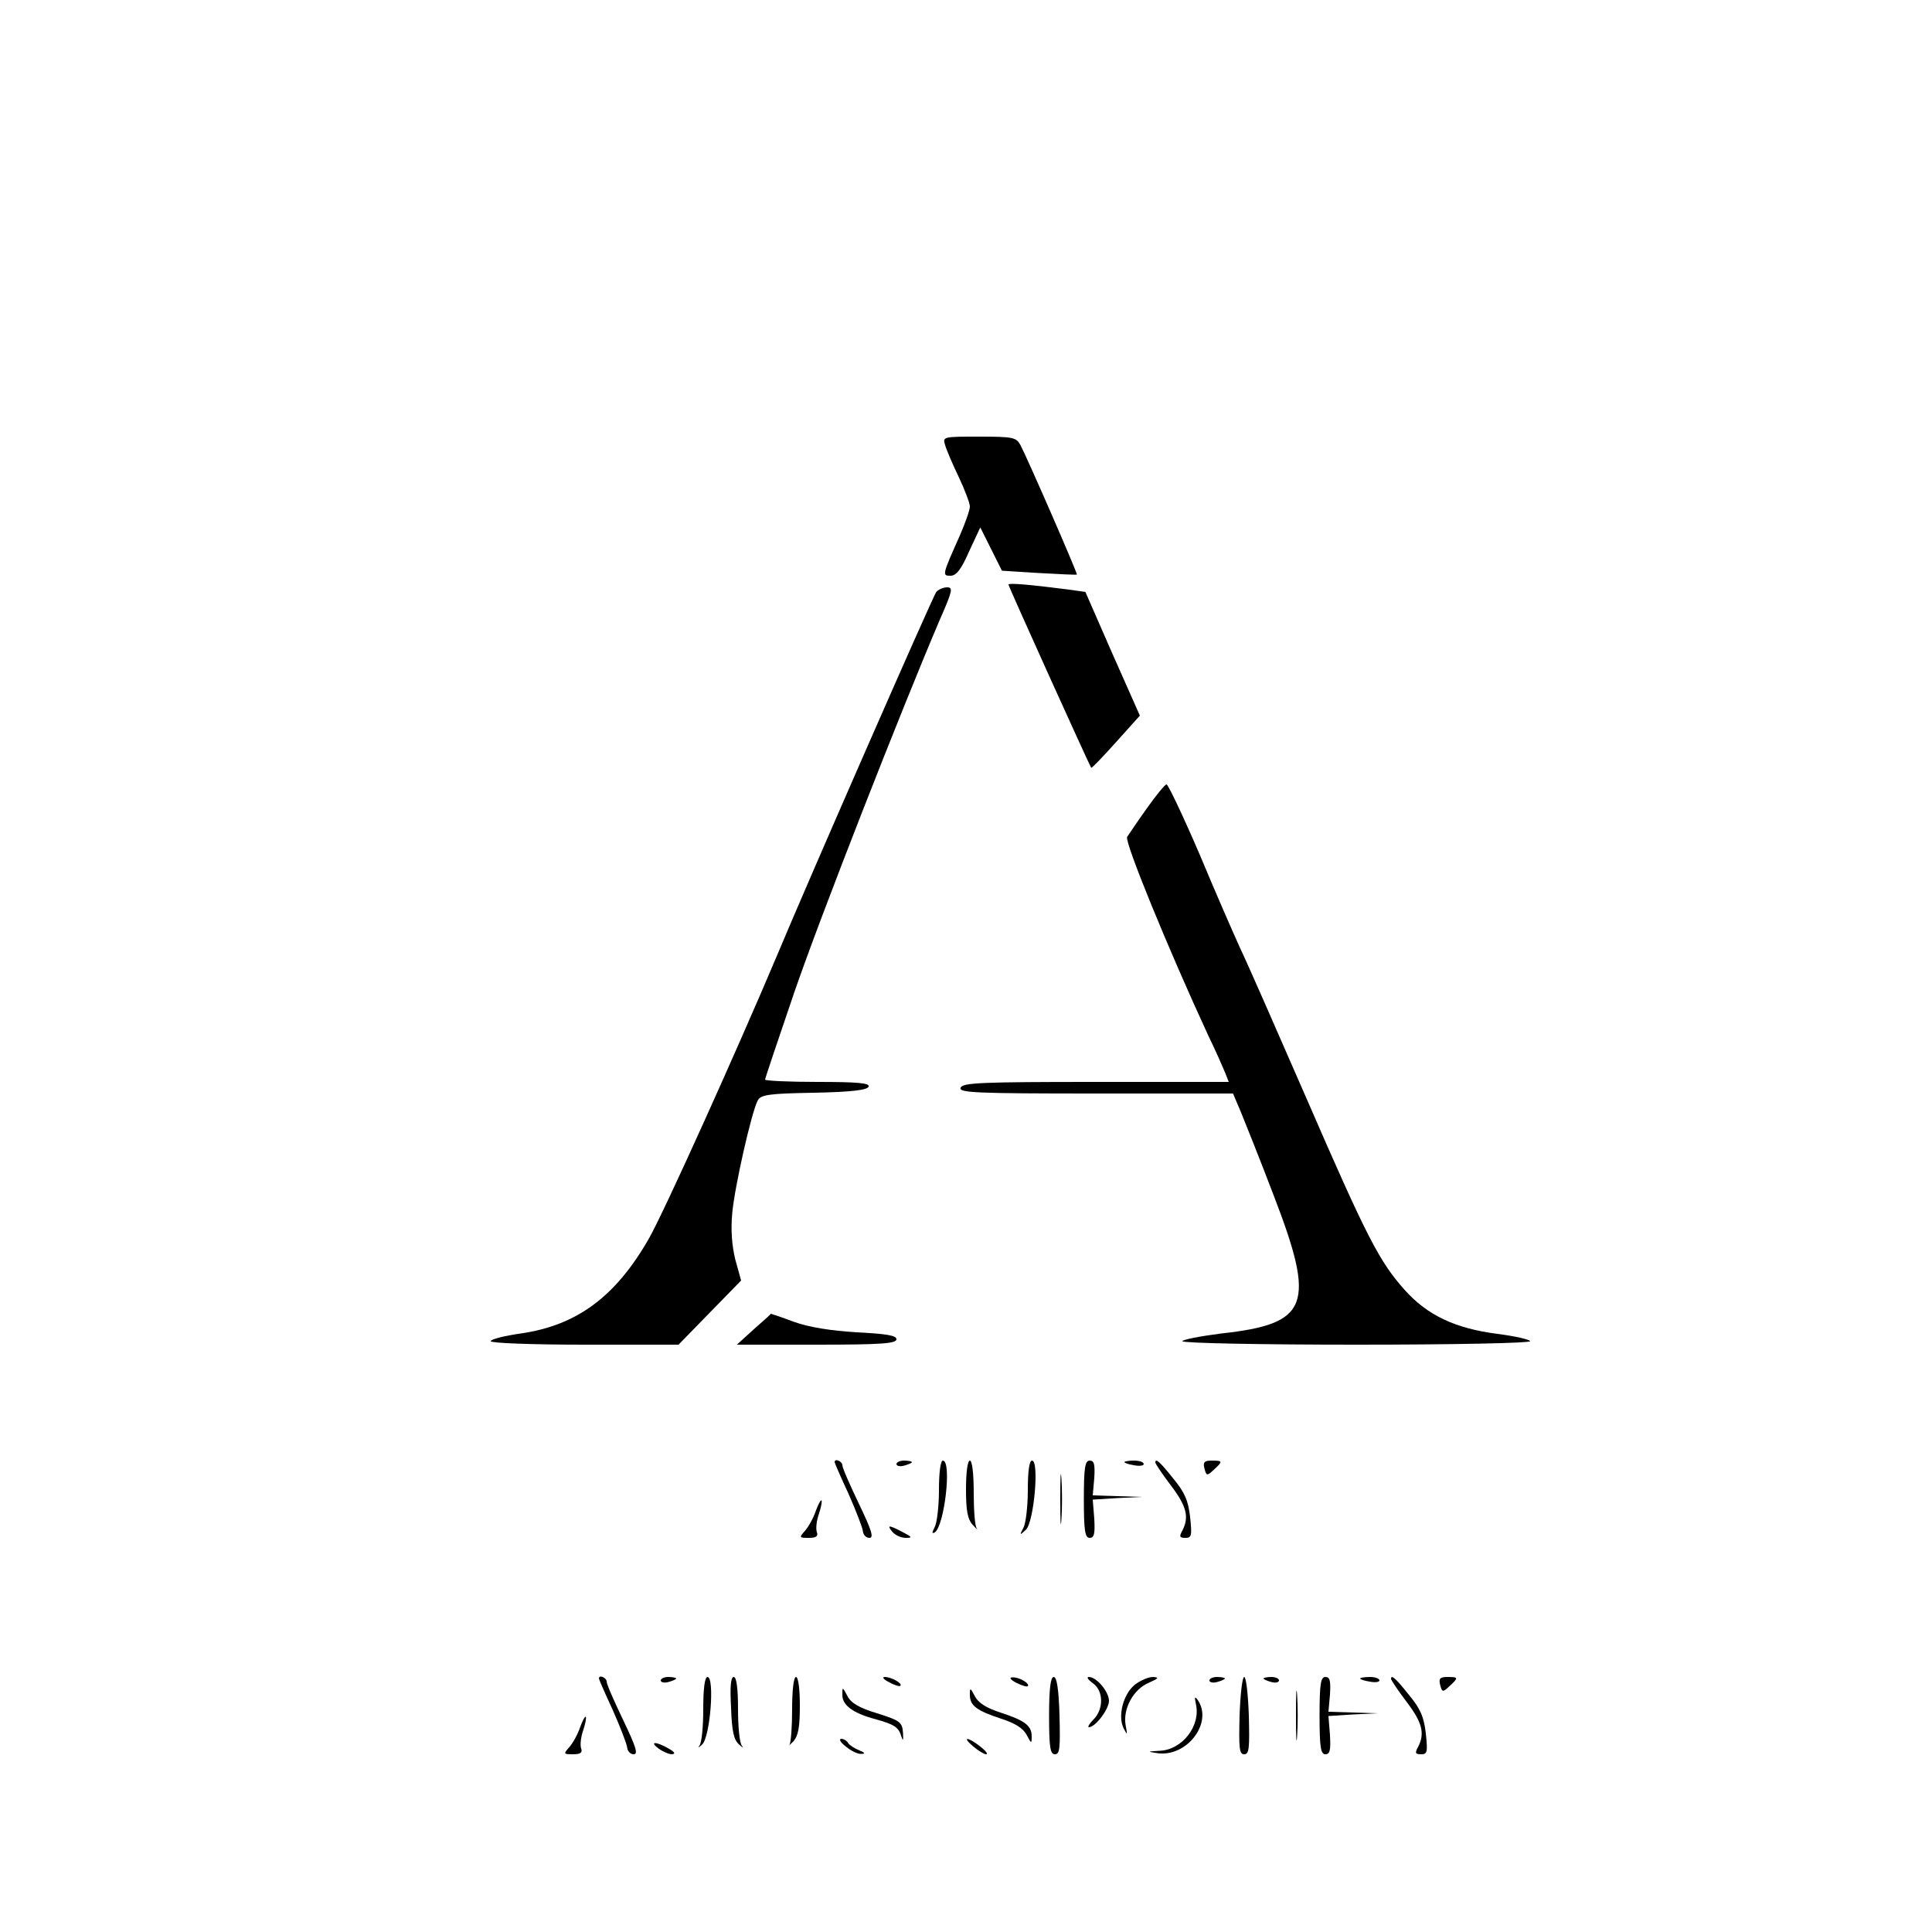 <?xml version="1.0" standalone="no"?>
<!DOCTYPE svg PUBLIC "-//W3C//DTD SVG 20010904//EN"
 "http://www.w3.org/TR/2001/REC-SVG-20010904/DTD/svg10.dtd">
<svg version="1.0" xmlns="http://www.w3.org/2000/svg"
 width="500pt" height="500pt" viewBox="0 0 500 500"
 preserveAspectRatio="xMidYMid meet">

<g transform="translate(0,500) scale(0.1,-0.1)"
fill="#000000" stroke="none">
<path d="M2446 3848 c3 -11 19 -49 35 -82 16 -34 29 -68 29 -77 0 -9 -12 -43
-26 -75 -46 -103 -46 -104 -24 -104 15 0 28 17 48 63 l29 62 28 -56 28 -56 96
-6 c52 -3 97 -5 98 -4 2 3 -128 301 -146 335 -11 20 -18 22 -107 22 -93 0 -95
0 -88 -22z"/>
<path d="M2610 3487 c0 -5 210 -469 214 -474 1 -2 30 28 64 66 l62 69 -71 160
-70 160 -42 6 c-101 13 -157 18 -157 13z"/>
<path d="M2423 3468 c-9 -12 -330 -744 -413 -943 -104 -246 -292 -663 -331
-731 -86 -150 -186 -224 -331 -245 -43 -6 -78 -15 -78 -20 0 -5 109 -9 243 -9
l243 0 81 83 81 83 -15 54 c-9 37 -12 77 -8 120 6 68 50 262 66 292 8 15 29
18 146 20 98 2 138 7 141 16 3 9 -28 12 -132 12 -75 0 -136 3 -136 6 0 3 34
104 75 224 66 193 280 739 378 968 32 73 34 82 18 82 -10 0 -23 -6 -28 -12z"/>
<path d="M2968 2908 c-25 -35 -47 -68 -51 -74 -7 -13 106 -289 210 -514 20
-41 39 -85 44 -97 l9 -23 -344 0 c-296 0 -345 -2 -350 -15 -5 -13 38 -15 350
-15 l355 0 20 -47 c11 -27 50 -124 85 -216 110 -285 92 -333 -135 -358 -55 -7
-101 -16 -101 -20 0 -5 203 -9 450 -9 248 0 450 4 450 9 0 4 -38 13 -85 19
-109 14 -181 48 -240 114 -65 73 -97 134 -255 498 -78 179 -154 352 -170 385
-15 33 -63 142 -105 243 -43 100 -82 182 -86 182 -4 0 -27 -28 -51 -62z"/>
<path d="M1951 1560 l-44 -40 207 0 c167 0 206 3 206 14 0 10 -26 14 -102 18
-67 4 -124 13 -163 27 -32 12 -59 21 -60 21 0 -1 -20 -19 -44 -40z"/>
<path d="M2160 1216 c0 -2 16 -39 36 -82 19 -43 36 -87 37 -96 1 -10 8 -18 17
-18 12 0 6 19 -27 88 -23 48 -43 93 -43 100 0 10 -20 19 -20 8z"/>
<path d="M2320 1211 c0 -5 9 -7 20 -4 11 3 20 7 20 9 0 2 -9 4 -20 4 -11 0
-20 -4 -20 -9z"/>
<path d="M2430 1144 c0 -41 -5 -85 -11 -96 -7 -14 -8 -18 0 -14 25 16 45 186
21 186 -6 0 -10 -32 -10 -76z"/>
<path d="M2500 1146 c0 -56 4 -78 18 -93 9 -10 14 -14 10 -9 -5 6 -8 47 -8 93
0 49 -4 83 -10 83 -6 0 -10 -31 -10 -74z"/>
<path d="M2660 1144 c0 -41 -5 -85 -11 -97 -11 -21 -10 -21 6 -6 21 20 35 179
16 179 -7 0 -11 -26 -11 -76z"/>
<path d="M2744 1120 c0 -58 1 -81 3 -52 2 28 2 76 0 105 -2 28 -3 5 -3 -53z"/>
<path d="M2805 1120 c0 -82 3 -100 15 -100 12 0 14 11 12 49 l-4 50 64 4 63 3
-64 2 -63 2 4 45 c2 35 0 45 -12 45 -12 0 -15 -18 -15 -100z"/>
<path d="M2910 1216 c0 -2 11 -6 25 -8 14 -3 25 -1 25 3 0 5 -11 9 -25 9 -14
0 -25 -2 -25 -4z"/>
<path d="M2990 1215 c0 -3 18 -30 40 -59 41 -54 48 -82 30 -117 -9 -16 -7 -19
8 -19 16 0 17 6 12 54 -5 43 -14 64 -44 100 -35 44 -46 53 -46 41z"/>
<path d="M3117 1200 c5 -20 7 -20 24 -4 24 22 24 24 -5 24 -19 0 -23 -4 -19
-20z"/>
<path d="M2111 1089 c-6 -18 -19 -41 -28 -51 -15 -17 -15 -18 10 -18 19 0 25
4 21 15 -3 8 -1 29 5 46 6 18 9 34 7 36 -2 2 -9 -11 -15 -28z"/>
<path d="M2310 1035 c7 -8 22 -15 34 -15 18 0 17 2 -8 15 -36 19 -42 19 -26 0z"/>
<path d="M1550 656 c0 -2 16 -39 36 -82 19 -43 36 -87 37 -96 1 -10 8 -18 17
-18 12 0 6 19 -27 88 -23 48 -43 93 -43 100 0 10 -20 19 -20 8z"/>
<path d="M1710 651 c0 -5 9 -7 20 -4 11 3 20 7 20 9 0 2 -9 4 -20 4 -11 0 -20
-4 -20 -9z"/>
<path d="M1820 577 c0 -46 -4 -88 -10 -95 -5 -7 -2 -5 7 3 21 19 33 175 14
175 -7 0 -11 -29 -11 -83z"/>
<path d="M1892 580 c2 -60 7 -83 21 -95 9 -8 12 -10 7 -3 -6 7 -10 49 -10 95
0 54 -4 83 -11 83 -8 0 -10 -26 -7 -80z"/>
<path d="M2050 577 c0 -46 -3 -87 -7 -93 -5 -5 0 -1 10 9 13 15 17 37 17 93 0
43 -4 74 -10 74 -6 0 -10 -34 -10 -83z"/>
<path d="M2300 647 c14 -8 27 -12 30 -10 7 6 -23 23 -40 23 -8 0 -4 -6 10 -13z"/>
<path d="M2630 645 c14 -7 27 -11 30 -9 6 7 -22 24 -40 23 -9 0 -5 -6 10 -14z"/>
<path d="M2715 560 c0 -82 3 -100 15 -100 13 0 14 16 12 100 -2 69 -7 100 -15
100 -8 0 -12 -30 -12 -100z"/>
<path d="M2828 644 c28 -19 29 -67 2 -94 -11 -11 -16 -20 -12 -20 17 0 52 47
52 68 0 24 -32 62 -52 62 -7 0 -2 -7 10 -16z"/>
<path d="M2937 640 c-30 -24 -45 -81 -29 -113 10 -19 10 -18 5 9 -7 42 20 92
60 109 25 11 28 14 11 15 -12 0 -33 -9 -47 -20z"/>
<path d="M3130 651 c0 -5 9 -7 20 -4 11 3 20 7 20 9 0 2 -9 4 -20 4 -11 0 -20
-4 -20 -9z"/>
<path d="M3208 560 c-2 -84 -1 -100 12 -100 13 0 14 16 12 100 -2 55 -7 100
-12 100 -5 0 -10 -45 -12 -100z"/>
<path d="M3270 656 c0 -2 9 -6 20 -9 11 -3 20 -1 20 4 0 5 -9 9 -20 9 -11 0
-20 -2 -20 -4z"/>
<path d="M3354 560 c0 -58 1 -81 3 -52 2 28 2 76 0 105 -2 28 -3 5 -3 -53z"/>
<path d="M3415 560 c0 -82 3 -100 15 -100 12 0 14 11 12 49 l-4 50 64 4 63 3
-64 2 -63 2 4 45 c2 35 0 45 -12 45 -12 0 -15 -18 -15 -100z"/>
<path d="M3520 656 c0 -2 11 -6 25 -8 14 -3 25 -1 25 3 0 5 -11 9 -25 9 -14 0
-25 -2 -25 -4z"/>
<path d="M3600 655 c0 -3 18 -30 40 -59 41 -54 48 -82 30 -117 -9 -16 -7 -19
8 -19 16 0 17 6 12 54 -5 43 -14 64 -44 100 -35 44 -46 53 -46 41z"/>
<path d="M3727 640 c5 -20 7 -20 24 -4 24 22 24 24 -5 24 -19 0 -23 -4 -19
-20z"/>
<path d="M2180 613 c0 -26 28 -47 85 -62 50 -14 61 -21 68 -46 4 -12 5 -9 4
10 -2 28 -7 32 -67 51 -47 14 -68 27 -77 45 -13 24 -13 24 -13 2z"/>
<path d="M2510 614 c0 -28 17 -41 81 -62 37 -12 57 -25 66 -42 12 -23 13 -23
13 -4 0 28 -17 41 -81 62 -37 12 -57 25 -66 42 -12 23 -13 23 -13 4z"/>
<path d="M3095 590 c13 -57 -36 -119 -94 -121 -32 -2 -33 -2 -7 -6 77 -12 146
78 106 137 -8 11 -9 9 -5 -10z"/>
<path d="M1501 529 c-6 -18 -19 -41 -28 -51 -15 -17 -15 -18 10 -18 19 0 25 4
21 15 -3 8 -1 29 5 46 6 18 9 34 7 36 -2 2 -9 -11 -15 -28z"/>
<path d="M2189 480 c13 -11 31 -20 40 -19 11 0 10 3 -5 9 -12 5 -25 13 -29 19
-3 6 -12 11 -18 11 -7 -1 -1 -10 12 -20z"/>
<path d="M2519 480 c13 -11 28 -20 33 -20 6 0 -1 9 -15 20 -33 26 -49 26 -18
0z"/>
<path d="M1704 475 c11 -8 27 -15 35 -15 10 1 7 6 -9 15 -33 19 -50 18 -26 0z"/>
</g>
</svg>
